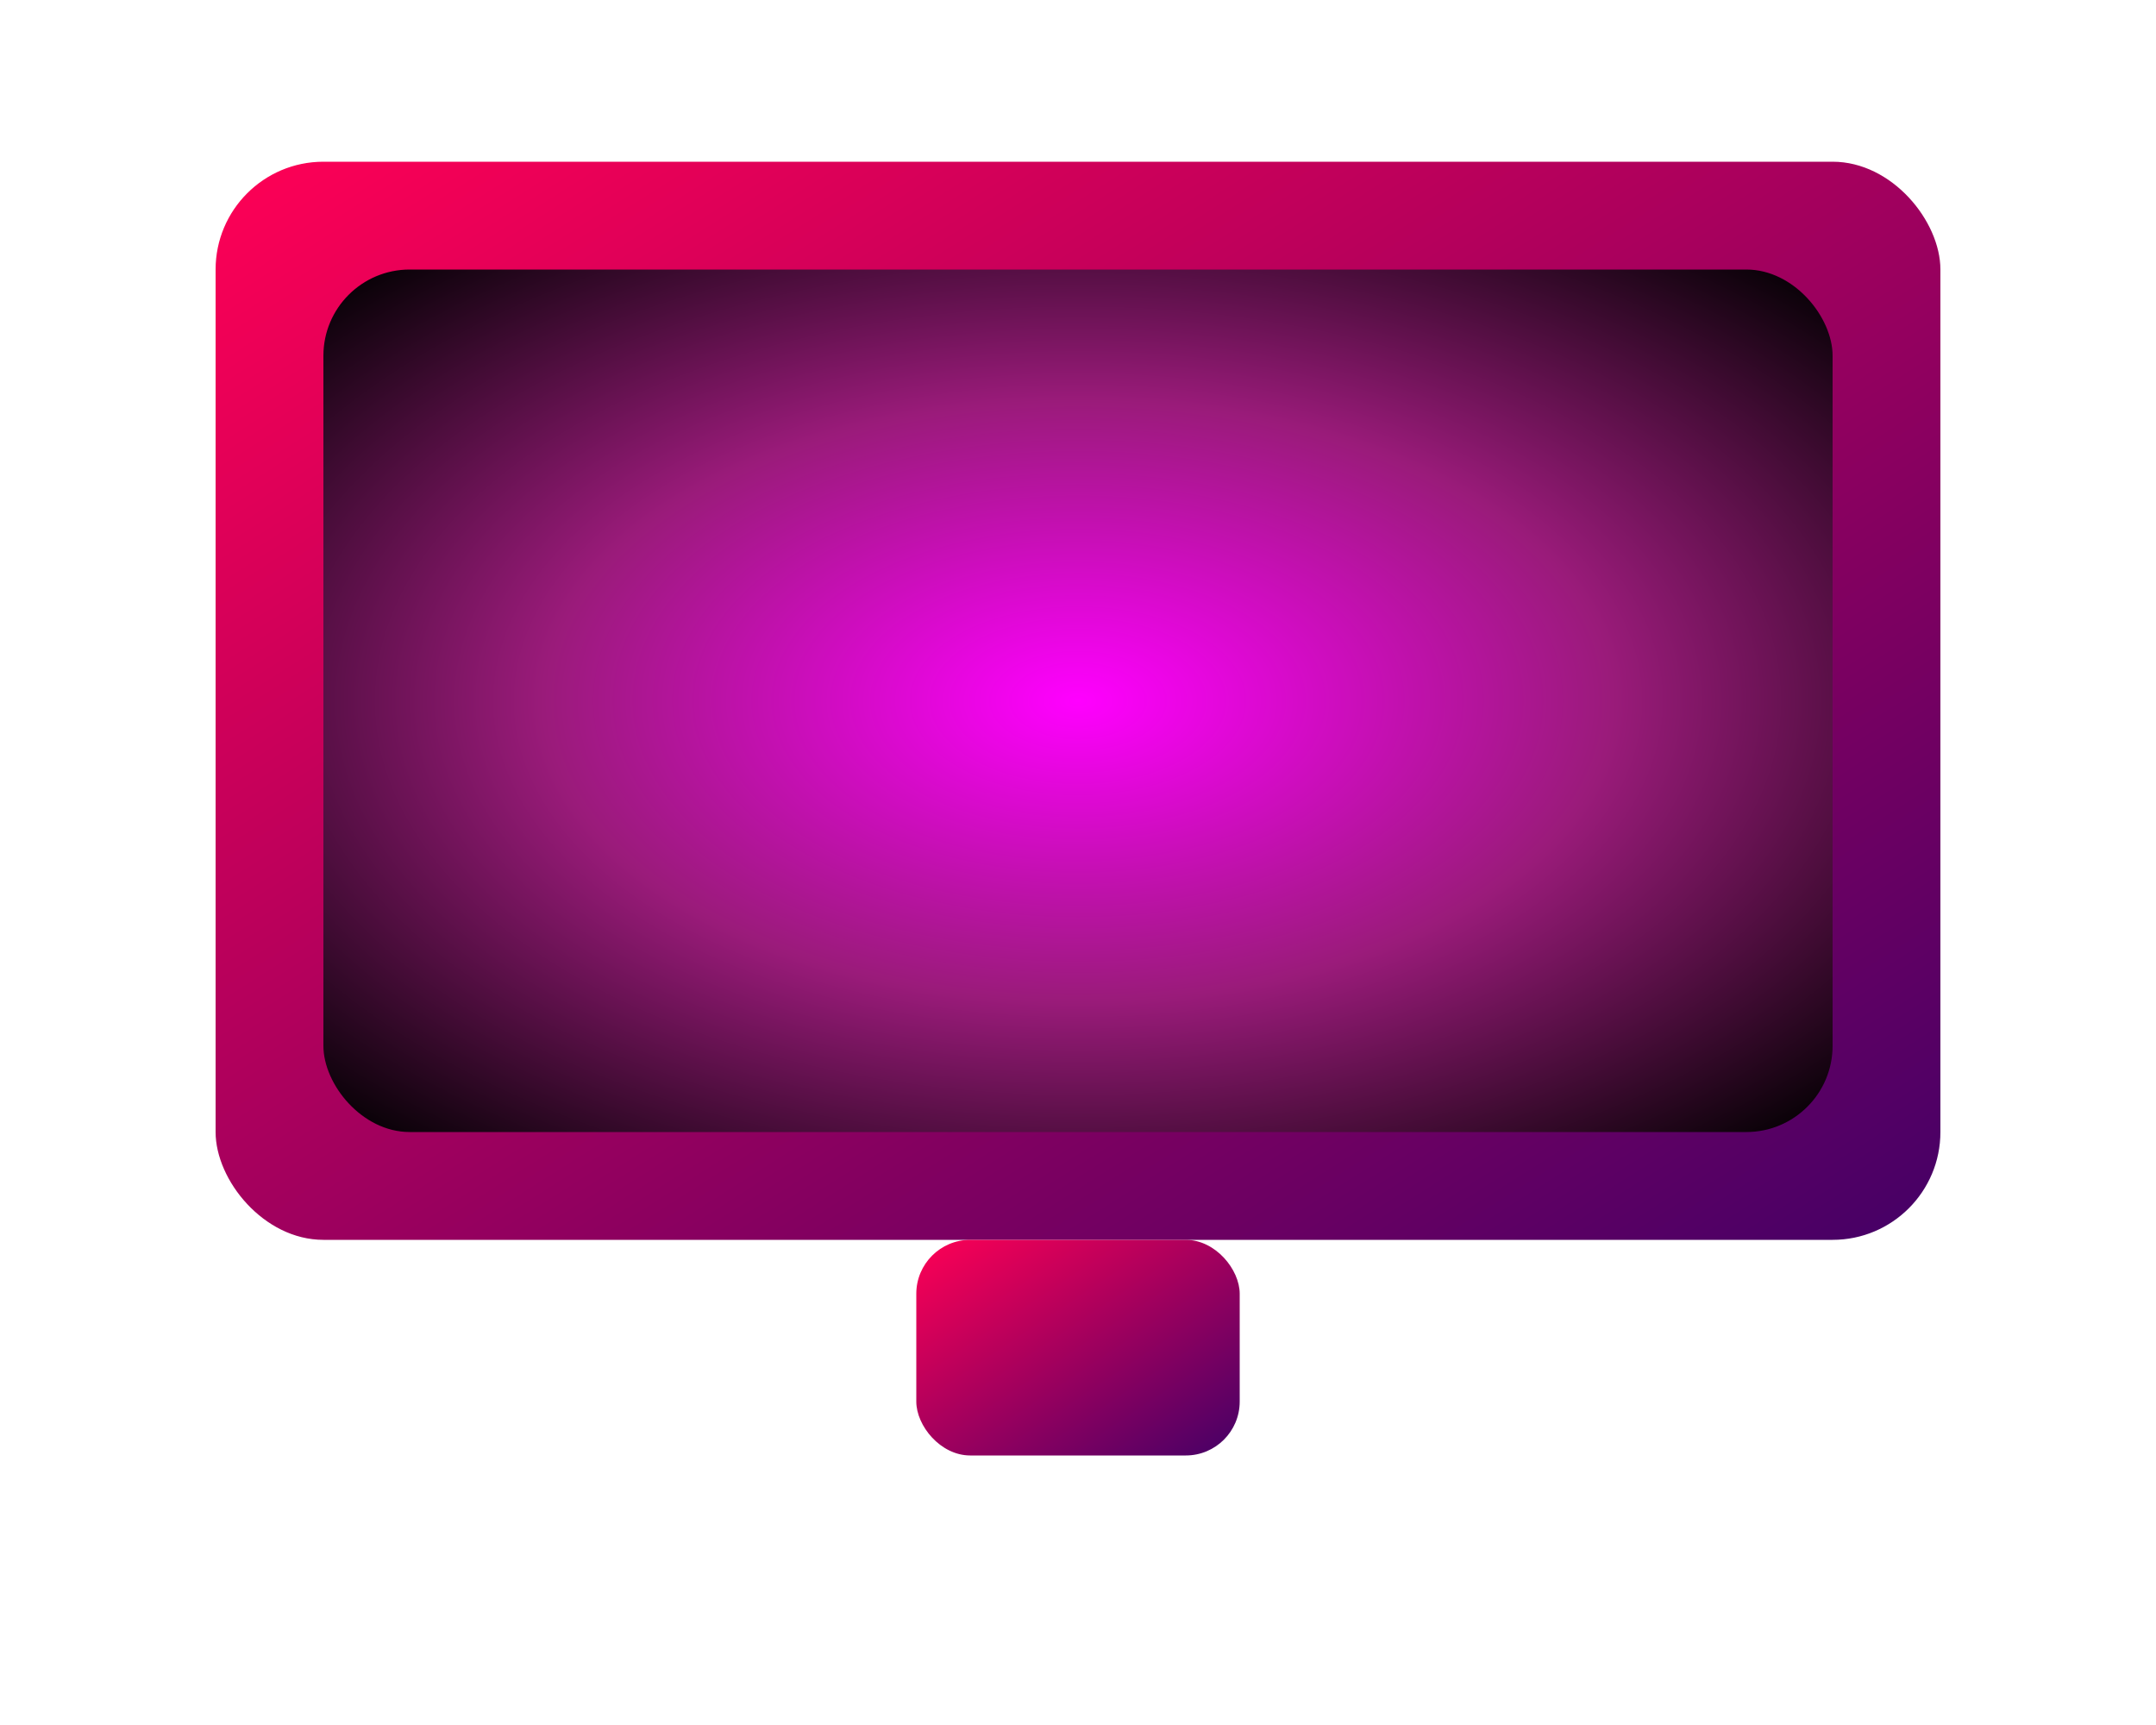 <svg width="100" height="80" viewBox="0 0 200 150" xmlns="http://www.w3.org/2000/svg">
  <defs>
    <!-- Radial Gradient for the Screen Glow -->
    <radialGradient id="screenGlow" cx="50%" cy="50%" r="70%">
      <stop offset="0%" stop-color="#ff00ff" />
      <stop offset="50%" stop-color="#9a1b7a" />
      <stop offset="100%" stop-color="#000000" />
    </radialGradient>

    <!-- Linear Gradient for the Monitor Frame -->
    <linearGradient id="monitorFrame" x1="0%" y1="0%" x2="100%" y2="100%">
      <stop offset="0%" stop-color="#ff0055" />
      <stop offset="100%" stop-color="#440066" />
    </linearGradient>
  </defs>

  <!-- Monitor Frame -->
  <rect x="20" y="10" width="160" height="100" rx="10" fill="url(#monitorFrame)" />

  <!-- Screen -->
  <rect x="30" y="20" width="140" height="80" rx="8" fill="url(#screenGlow)" />

  <!-- Stand -->
  <rect x="85" y="110" width="30" height="20" rx="5" fill="url(#monitorFrame)" />
</svg>
